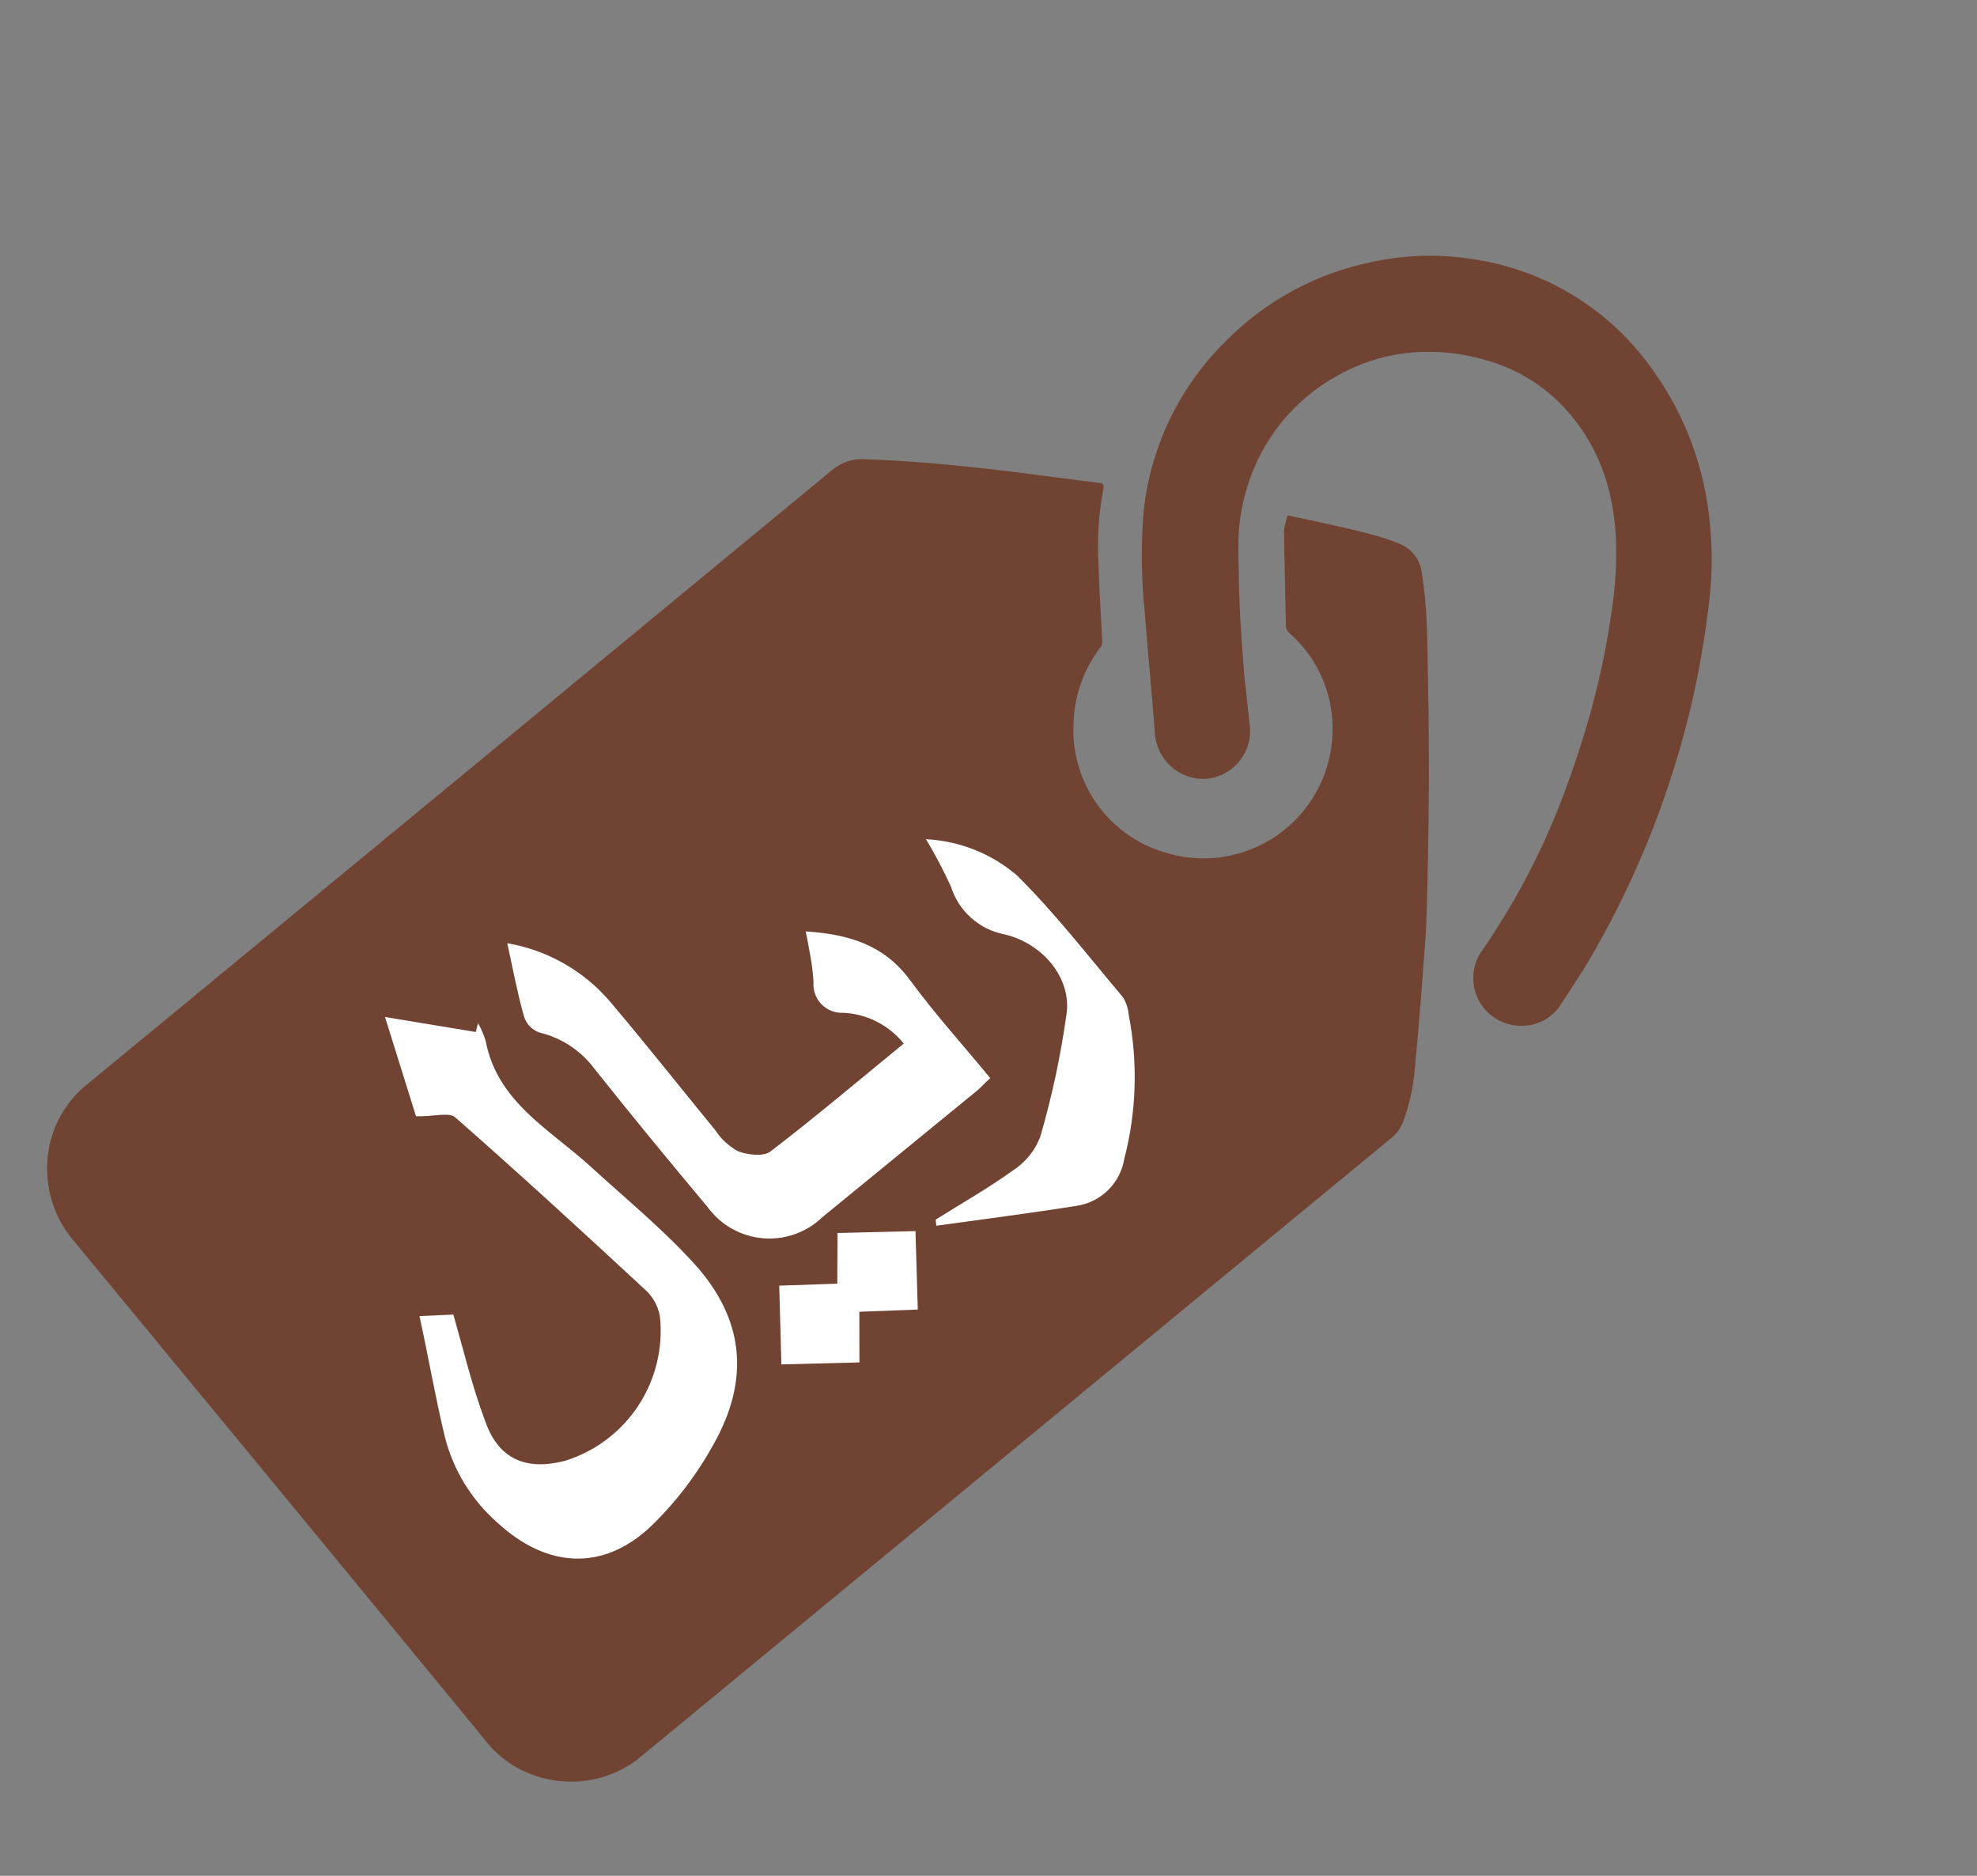 <svg width="39" height="37" viewBox="0 0 39 37" fill="none" xmlns="http://www.w3.org/2000/svg">
<rect x="0" y="0" width="39" height="37" fill="#808080" stroke="none"/>
<path d="M33.723 11.806C33.649 12.469 33.539 13.128 33.393 13.779C32.993 15.534 32.335 17.219 31.441 18.78C31.244 19.125 31.022 19.457 30.805 19.789C30.718 19.936 30.591 20.055 30.439 20.133C30.288 20.212 30.117 20.246 29.947 20.232C29.779 20.222 29.616 20.167 29.476 20.072C29.337 19.977 29.225 19.847 29.153 19.694C29.081 19.542 29.052 19.373 29.067 19.205C29.083 19.037 29.144 18.876 29.244 18.74C29.933 17.74 30.491 16.656 30.904 15.515C31.125 14.913 31.318 14.298 31.474 13.684C31.602 13.175 31.704 12.661 31.78 12.142C31.84 11.765 31.875 11.384 31.882 11.003C31.903 9.869 31.615 8.833 30.817 7.997C30.396 7.561 29.863 7.249 29.278 7.095C28.897 6.985 28.501 6.933 28.105 6.941C27.503 6.95 26.913 7.11 26.389 7.406C25.955 7.643 25.573 7.964 25.265 8.35C24.956 8.735 24.726 9.178 24.59 9.653C24.477 10.031 24.422 10.424 24.429 10.818C24.434 11.201 24.439 11.586 24.455 11.966C24.476 12.403 24.508 12.84 24.542 13.277C24.579 13.637 24.622 14.005 24.659 14.368C24.673 14.616 24.588 14.859 24.424 15.045C24.259 15.232 24.028 15.346 23.78 15.363C23.529 15.373 23.283 15.284 23.096 15.115C22.91 14.945 22.797 14.71 22.782 14.458C22.725 13.688 22.647 12.919 22.589 12.15C22.518 11.493 22.506 10.831 22.553 10.171C22.668 8.885 23.231 7.68 24.143 6.766C24.942 5.942 25.973 5.382 27.098 5.161C27.742 5.025 28.405 5.008 29.054 5.112C29.761 5.215 30.439 5.46 31.048 5.834C31.657 6.208 32.183 6.701 32.594 7.285C33.251 8.193 33.645 9.265 33.735 10.382C33.781 10.856 33.777 11.333 33.723 11.806Z" fill="#704332"/>
<path d="M28.119 18.518C28.15 18.053 28.154 17.587 28.165 17.121C28.175 16.751 28.18 16.382 28.182 16.013C28.187 15.621 28.189 15.232 28.186 14.836C28.183 14.441 28.183 13.986 28.172 13.555C28.162 13.125 28.165 12.677 28.143 12.24C28.128 11.92 28.095 11.602 28.046 11.286C28.029 11.163 27.981 11.047 27.905 10.949C27.83 10.851 27.73 10.775 27.615 10.728C27.42 10.647 27.22 10.582 27.015 10.532C26.681 10.44 26.337 10.37 25.998 10.293C25.802 10.249 25.607 10.21 25.401 10.167C25.383 10.227 25.367 10.274 25.358 10.323C25.341 10.374 25.332 10.427 25.329 10.481C25.34 11.109 25.353 11.739 25.368 12.37C25.374 12.412 25.395 12.451 25.428 12.479C25.712 12.726 25.936 13.033 26.085 13.379C26.233 13.725 26.302 14.1 26.286 14.475C26.272 14.868 26.167 15.253 25.979 15.599C25.792 15.944 25.527 16.242 25.205 16.468C24.883 16.695 24.513 16.843 24.125 16.902C23.736 16.962 23.338 16.93 22.964 16.81C22.416 16.645 21.942 16.298 21.618 15.827C21.293 15.356 21.139 14.789 21.18 14.219C21.203 13.688 21.39 13.179 21.716 12.759C21.733 12.736 21.743 12.709 21.744 12.68C21.721 12.168 21.685 11.66 21.671 11.144C21.64 10.645 21.671 10.143 21.764 9.652C21.788 9.539 21.747 9.531 21.659 9.523C21.226 9.468 20.791 9.411 20.36 9.355C19.268 9.214 18.172 9.097 17.07 9.058C16.833 9.04 16.599 9.115 16.418 9.269C11.556 13.283 6.694 17.292 1.832 21.295C1.773 21.343 1.713 21.392 1.652 21.442C1.415 21.65 1.226 21.91 1.101 22.2C0.977 22.491 0.918 22.806 0.931 23.122C0.946 23.627 1.137 24.111 1.469 24.492C3.983 27.536 6.495 30.583 9.003 33.632C9.205 33.88 9.407 34.126 9.61 34.374C9.929 34.761 10.377 35.02 10.871 35.105C11.191 35.165 11.519 35.153 11.833 35.068C12.146 34.983 12.437 34.829 12.682 34.616L27.452 22.442C27.556 22.357 27.635 22.246 27.682 22.12C27.806 21.78 27.884 21.425 27.911 21.064C27.994 20.22 28.056 19.37 28.119 18.518Z" fill="#704332"/>
<path d="M8.206 22.016C8.02 21.425 7.814 20.757 7.595 20.06L9.385 20.356L9.43 20.182C9.493 20.292 9.543 20.408 9.58 20.529C9.81 21.74 10.845 22.274 11.644 23.004C12.336 23.637 13.069 24.237 13.696 24.927C14.679 26.01 14.803 27.202 14.074 28.491C13.743 29.093 13.323 29.642 12.827 30.119C11.882 31.001 10.782 30.923 9.822 30.042C9.308 29.595 8.943 29.002 8.776 28.343C8.589 27.569 8.457 26.792 8.275 25.959L8.944 25.93C9.153 26.665 9.319 27.363 9.569 28.024C9.83 28.785 10.381 29.015 11.152 28.812C11.743 28.627 12.252 28.243 12.592 27.726C12.932 27.208 13.083 26.589 13.019 25.974C12.988 25.78 12.895 25.602 12.755 25.465C11.51 24.31 10.258 23.16 8.975 22.035C8.854 21.931 8.527 22.032 8.206 22.016Z" fill="white"/>
<path d="M15.895 18.372C16.736 18.426 17.439 18.634 17.951 19.331C18.463 20.028 18.997 20.609 19.535 21.267C19.424 21.358 19.358 21.445 19.275 21.512C18.257 22.345 17.241 23.176 16.223 24.008C16.067 24.158 15.881 24.273 15.678 24.344C15.474 24.416 15.257 24.443 15.042 24.423C14.827 24.404 14.618 24.338 14.431 24.231C14.243 24.124 14.08 23.978 13.954 23.803C13.199 22.902 12.453 21.995 11.722 21.075C11.456 20.719 11.072 20.468 10.639 20.366C10.57 20.341 10.508 20.301 10.456 20.248C10.404 20.196 10.365 20.133 10.341 20.063C10.21 19.602 10.121 19.131 10.007 18.605C10.799 18.74 11.518 19.15 12.039 19.761C12.745 20.597 13.422 21.452 14.115 22.299C14.228 22.471 14.382 22.612 14.564 22.71C14.756 22.781 15.063 22.816 15.199 22.712C16.09 22.03 16.946 21.305 17.828 20.584C17.684 20.404 17.503 20.257 17.299 20.153C17.094 20.048 16.869 19.988 16.639 19.977C16.559 19.981 16.479 19.969 16.404 19.94C16.33 19.911 16.262 19.866 16.206 19.809C16.15 19.752 16.107 19.684 16.08 19.608C16.052 19.533 16.041 19.453 16.048 19.373C16.031 19.047 15.964 18.731 15.895 18.372Z" fill="white"/>
<path d="M18.458 24.056C18.97 23.735 19.5 23.435 19.99 23.081C20.231 22.924 20.416 22.695 20.52 22.427C20.755 21.621 20.93 20.798 21.044 19.966C21.121 19.291 20.583 18.615 19.82 18.431C19.575 18.385 19.346 18.273 19.159 18.106C18.972 17.94 18.834 17.726 18.759 17.488C18.612 17.167 18.448 16.855 18.267 16.553C18.925 16.586 19.555 16.835 20.057 17.263C20.811 18.008 21.464 18.855 22.15 19.667C22.216 19.772 22.256 19.893 22.266 20.017C22.449 20.957 22.42 21.925 22.18 22.852C22.142 23.087 22.031 23.304 21.862 23.472C21.692 23.639 21.475 23.749 21.239 23.784C20.32 23.931 19.393 24.048 18.47 24.177L18.458 24.056Z" fill="white"/>
<path d="M15.372 25.359L16.517 25.32L16.522 24.32L18.06 24.283L18.105 25.83L16.952 25.874L16.954 26.873L15.414 26.912L15.372 25.359Z" fill="white"/>
</svg>
